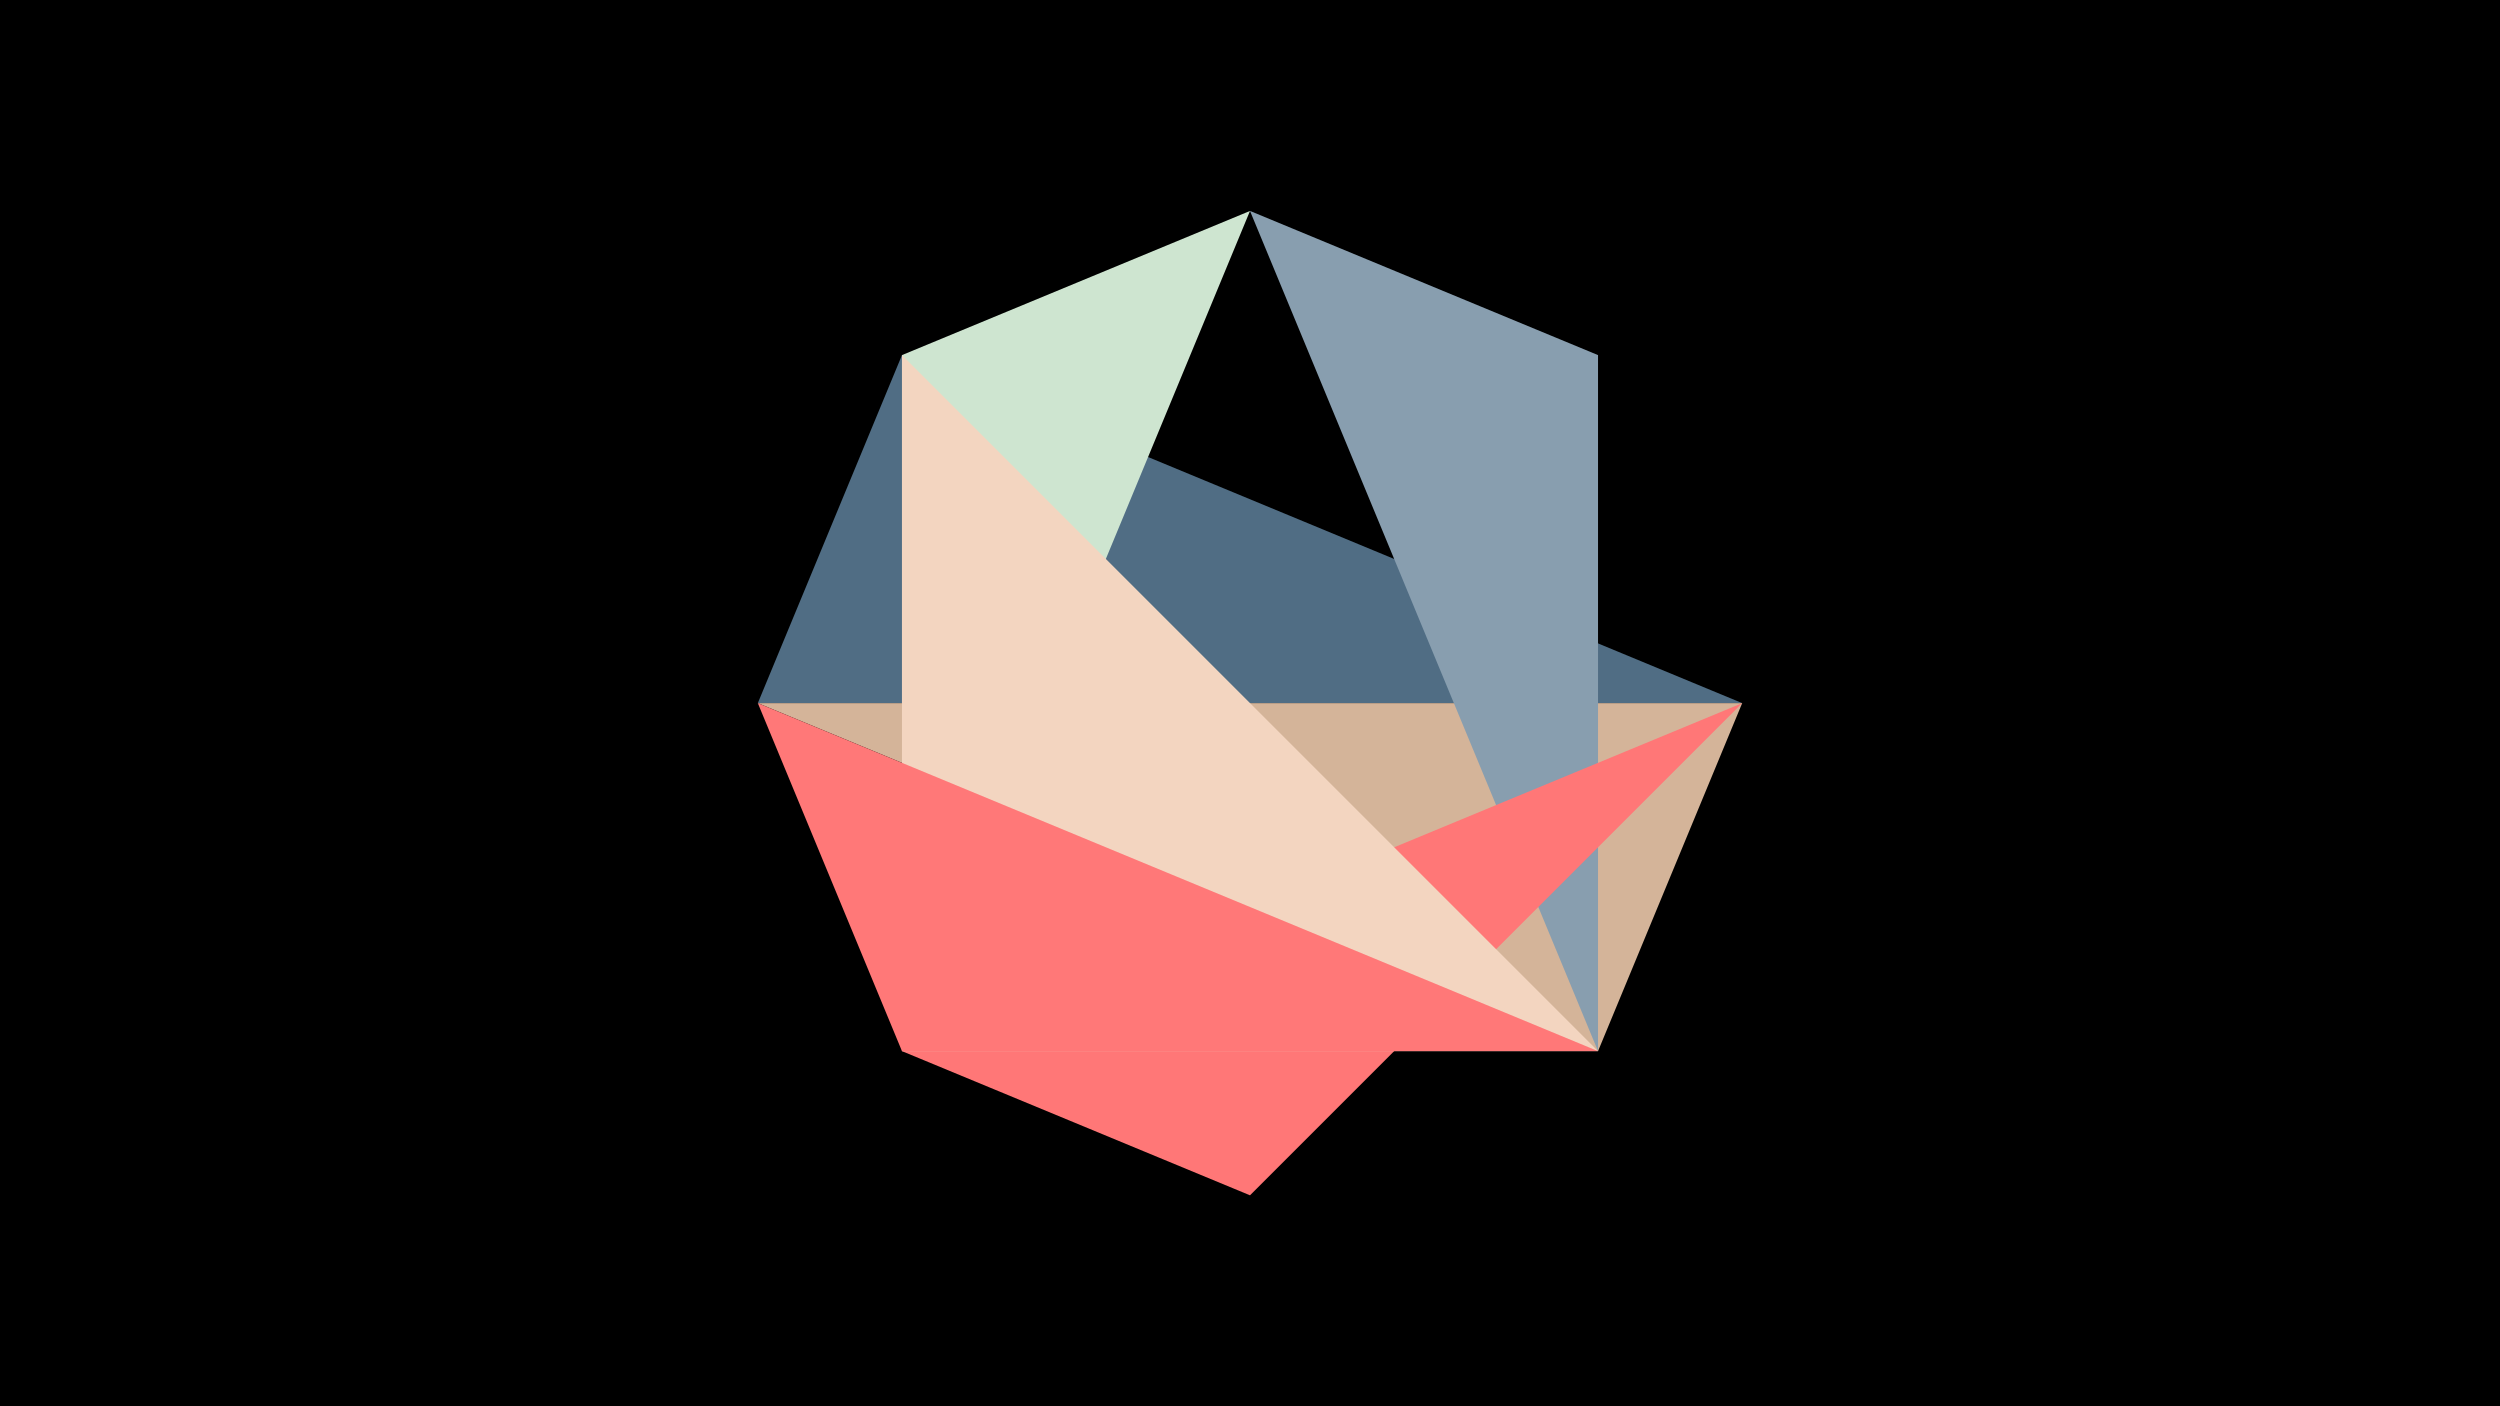<svg width="1200" height="675" viewBox="-500 -500 1200 675" xmlns="http://www.w3.org/2000/svg"><title>juwel 18958</title><path d="M-500-500h1200v675h-1200z" fill="#000"/><path d="M-136.25,-162.5L-67.054,-329.554 336.25,-162.5 Z" fill="#506D84"/><path d="M-67.054,-329.554L-67.054,4.554 100,-398.75 Z" fill="#CEE5D0"/><path d="M336.25,-162.5L267.054,4.554 -136.25,-162.5 Z" fill="#D4B499"/><path d="M100,-398.75L267.054,-329.554 267.054,4.554 Z" fill="#889EAF"/><path d="M336.25,-162.5L100,73.75 -67.054,4.554 Z" fill="#FF7777"/><path d="M267.054,4.554L-67.054,4.554 -67.054,-329.554 Z" fill="#F3D5C0"/><path d="M-136.25,-162.5L267.054,4.554 -67.054,4.554 Z" fill="#FF7878"/></svg>